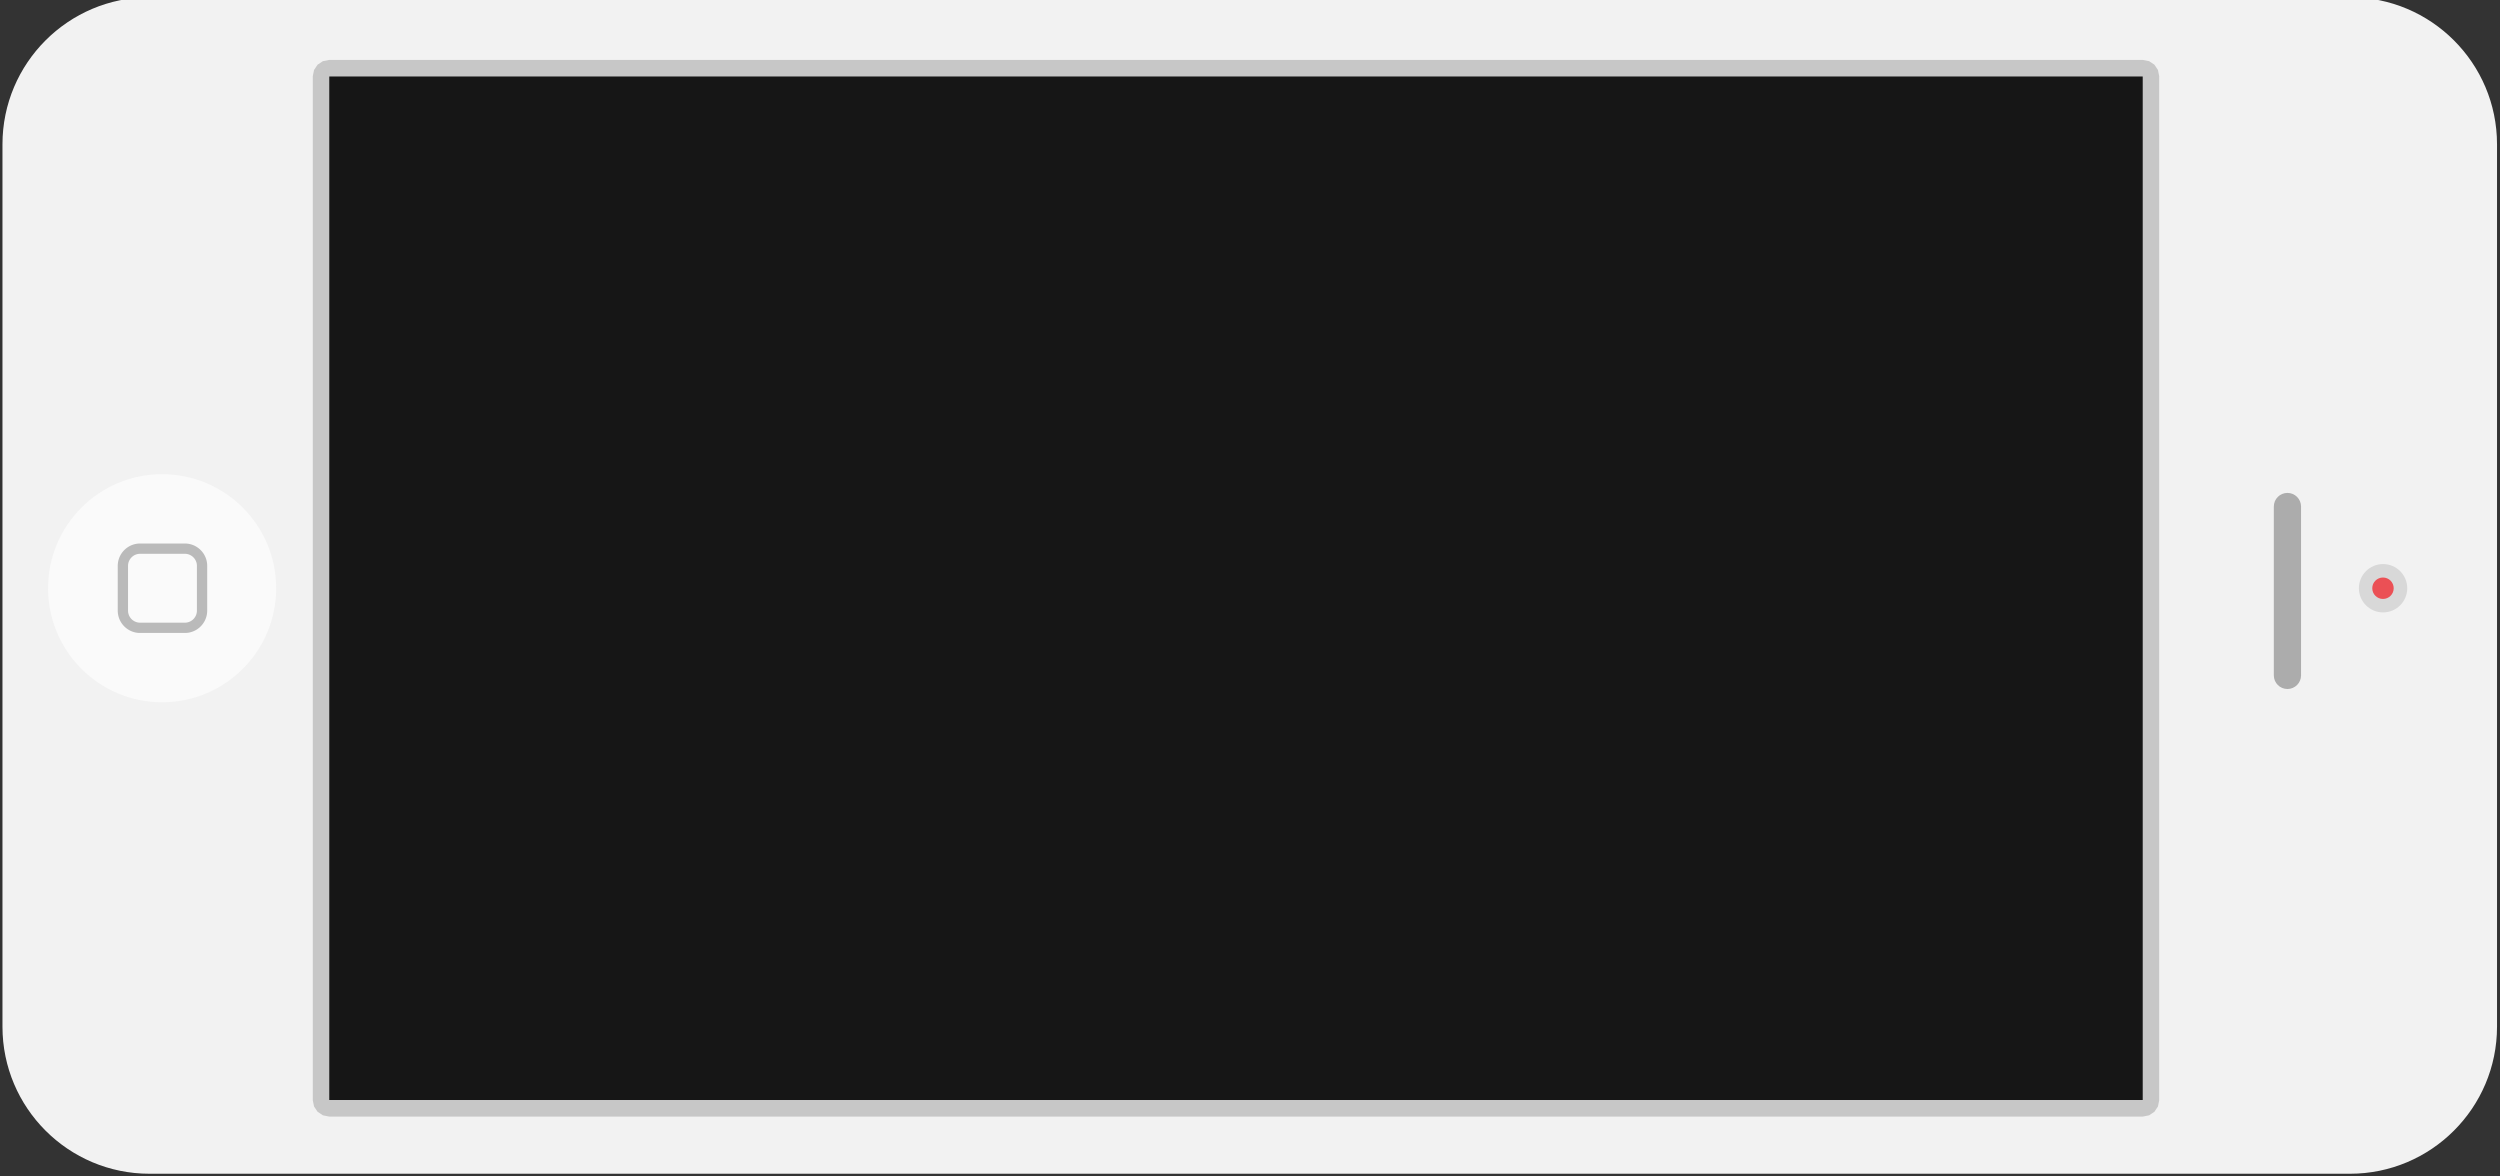 <svg width="459" height="216" viewBox="0 0 459 216" fill="none" xmlns="http://www.w3.org/2000/svg">
<rect x="0" y="0" width="459" height="216" fill="#333333" stroke="none"/>
<g clip-path="url(#clip0_16745_36)">
<path fill-rule="evenodd" clip-rule="evenodd" d="M431.453 215.5C446.355 215.5 458.453 203.402 458.453 188.5V26.5C458.453 11.598 446.355 -0.5 431.453 -0.5L27.453 -0.5C12.551 -0.5 0.453 11.598 0.453 26.5V188.5C0.453 203.402 12.551 215.5 27.453 215.5L431.453 215.5Z" fill="#F2F2F2"/>
<path fill-rule="evenodd" clip-rule="evenodd" d="M419.973 126.502C421.352 126.502 422.472 125.382 422.472 124.004V92.999C422.472 91.618 421.352 90.498 419.973 90.498C418.594 90.498 417.474 91.618 417.474 92.999V124.004C417.474 125.382 418.594 126.502 419.973 126.502Z" fill="#ACACAC"/>
<path d="M8.827 108C8.827 119.564 18.202 128.938 29.765 128.938C41.329 128.938 50.703 119.564 50.703 108C50.703 96.436 41.329 87.062 29.765 87.062C18.202 87.062 8.827 96.436 8.827 108Z" fill="#FAFAFA"/>
<path fill-rule="evenodd" clip-rule="evenodd" d="M38.04 112.212L38.036 112.318L38.029 112.422L38.02 112.525L38.008 112.629L37.994 112.731L37.978 112.832L37.958 112.933L37.936 113.033L37.912 113.131L37.886 113.23L37.857 113.327L37.826 113.422L37.792 113.517L37.756 113.611L37.719 113.704L37.679 113.796L37.636 113.885L37.592 113.975L37.545 114.062L37.497 114.15L37.447 114.235L37.395 114.319L37.34 114.401L37.283 114.483L37.225 114.562L37.165 114.641L37.103 114.718L37.04 114.793L36.974 114.866L36.907 114.938L36.839 115.009L36.768 115.078L36.696 115.145L36.622 115.21L36.547 115.275L36.469 115.336L36.392 115.396L36.312 115.454L36.23 115.511L36.148 115.565L36.064 115.618L35.979 115.668L35.892 115.716L35.804 115.763L35.715 115.807L35.625 115.849L35.533 115.89L35.44 115.928L35.346 115.963L35.252 115.997L35.155 116.027L35.059 116.057L34.961 116.083L34.863 116.107L34.762 116.129L34.662 116.148L34.56 116.165L34.459 116.179L34.355 116.191L34.251 116.2L34.146 116.207L34.041 116.211L33.935 116.212H25.723L25.617 116.211L25.512 116.207L25.408 116.2L25.303 116.191L25.2 116.179L25.098 116.165L24.997 116.148L24.895 116.129L24.796 116.107L24.698 116.083L24.599 116.057L24.502 116.027L24.406 115.997L24.312 115.963L24.218 115.928L24.125 115.89L24.034 115.849L23.943 115.807L23.855 115.763L23.766 115.716L23.68 115.668L23.595 115.618L23.511 115.565L23.427 115.511L23.347 115.454L23.267 115.396L23.188 115.336L23.112 115.275L23.036 115.21L22.963 115.145L22.891 115.078L22.82 115.009L22.751 114.938L22.684 114.866L22.619 114.793L22.555 114.718L22.494 114.641L22.433 114.562L22.375 114.483L22.319 114.401L22.264 114.319L22.212 114.235L22.162 114.15L22.112 114.062L22.067 113.975L22.022 113.885L21.98 113.796L21.94 113.704L21.901 113.611L21.867 113.517L21.833 113.422L21.802 113.327L21.773 113.23L21.746 113.131L21.722 113.033L21.701 112.933L21.681 112.832L21.665 112.731L21.65 112.629L21.638 112.525L21.628 112.422L21.622 112.318L21.619 112.212L21.616 112.106V103.894L21.619 103.788L21.622 103.682L21.628 103.578L21.638 103.475L21.65 103.371L21.665 103.269L21.681 103.168L21.701 103.067L21.722 102.967L21.746 102.868L21.773 102.77L21.802 102.673L21.833 102.578L21.867 102.483L21.901 102.389L21.94 102.296L21.98 102.204L22.022 102.115L22.067 102.025L22.112 101.938L22.162 101.85L22.212 101.765L22.264 101.681L22.319 101.599L22.375 101.517L22.433 101.437L22.494 101.359L22.555 101.282L22.619 101.207L22.684 101.134L22.751 101.062L22.82 100.991L22.891 100.922L22.963 100.855L23.036 100.79L23.112 100.725L23.188 100.664L23.267 100.604L23.347 100.545L23.427 100.489L23.511 100.435L23.595 100.382L23.68 100.332L23.766 100.284L23.855 100.237L23.943 100.192L24.034 100.151L24.125 100.11L24.218 100.072L24.312 100.037L24.406 100.003L24.502 99.973L24.599 99.943L24.698 99.917L24.796 99.893L24.895 99.871L24.997 99.851L25.098 99.835L25.2 99.821L25.303 99.809L25.408 99.8L25.512 99.793L25.617 99.789L25.723 99.788H33.935L34.041 99.789L34.146 99.793L34.251 99.8L34.355 99.809L34.459 99.821L34.56 99.835L34.662 99.851L34.762 99.871L34.863 99.893L34.961 99.917L35.059 99.943L35.155 99.973L35.252 100.003L35.346 100.037L35.44 100.072L35.533 100.11L35.625 100.151L35.715 100.192L35.804 100.237L35.892 100.284L35.979 100.332L36.064 100.382L36.148 100.435L36.23 100.489L36.312 100.545L36.392 100.604L36.469 100.664L36.547 100.725L36.622 100.79L36.696 100.855L36.768 100.922L36.839 100.991L36.907 101.062L36.974 101.134L37.04 101.207L37.103 101.282L37.165 101.359L37.225 101.437L37.283 101.517L37.34 101.599L37.395 101.681L37.447 101.765L37.497 101.85L37.545 101.938L37.592 102.025L37.636 102.115L37.679 102.204L37.719 102.296L37.756 102.389L37.792 102.483L37.826 102.578L37.857 102.673L37.886 102.77L37.912 102.868L37.936 102.967L37.958 103.067L37.978 103.168L37.994 103.269L38.008 103.371L38.02 103.475L38.029 103.578L38.036 103.682L38.04 103.788L38.041 103.894V112.106L38.04 112.212ZM36.153 103.906L36.151 103.836L36.149 103.778L36.146 103.721L36.141 103.666L36.134 103.61L36.126 103.554L36.118 103.5L36.108 103.446L36.096 103.393L36.083 103.339L36.069 103.287L36.053 103.235L36.037 103.183L36.018 103.133L36 103.082L35.979 103.032L35.957 102.983L35.935 102.935L35.911 102.887L35.886 102.839L35.86 102.793L35.833 102.747L35.804 102.701L35.775 102.656L35.744 102.613L35.712 102.569L35.68 102.526L35.647 102.485L35.612 102.445L35.576 102.404L35.54 102.365L35.503 102.327L35.465 102.289L35.425 102.252L35.385 102.217L35.344 102.182L35.303 102.149L35.26 102.117L35.217 102.085L35.173 102.055L35.128 102.025L35.082 101.997L35.036 101.969L34.989 101.943L34.942 101.918L34.894 101.894L34.846 101.872L34.797 101.85L34.747 101.83L34.697 101.811L34.645 101.792L34.594 101.776L34.543 101.761L34.49 101.747L34.437 101.733L34.383 101.721L34.33 101.712L34.275 101.702L34.219 101.694L34.164 101.689L34.108 101.683L34.051 101.68L33.993 101.678L33.923 101.677H25.735L25.665 101.678L25.608 101.68L25.551 101.683L25.494 101.689L25.438 101.694L25.384 101.702L25.329 101.712L25.274 101.721L25.221 101.733L25.169 101.747L25.116 101.761L25.064 101.776L25.012 101.792L24.962 101.811L24.912 101.83L24.862 101.85L24.812 101.872L24.764 101.894L24.716 101.918L24.668 101.943L24.621 101.969L24.575 101.997L24.531 102.025L24.486 102.055L24.442 102.085L24.398 102.117L24.356 102.149L24.314 102.182L24.273 102.217L24.234 102.252L24.194 102.289L24.156 102.327L24.119 102.365L24.082 102.404L24.047 102.445L24.012 102.485L23.978 102.526L23.946 102.569L23.913 102.613L23.883 102.656L23.855 102.701L23.826 102.746L23.799 102.793L23.773 102.839L23.747 102.887L23.724 102.935L23.701 102.983L23.68 103.032L23.659 103.082L23.639 103.133L23.622 103.183L23.605 103.234L23.59 103.287L23.576 103.339L23.563 103.393L23.551 103.446L23.541 103.5L23.531 103.554L23.524 103.61L23.517 103.666L23.513 103.721L23.509 103.778L23.507 103.836L23.506 103.906V112.094L23.507 112.164L23.509 112.222L23.513 112.278L23.517 112.334L23.524 112.39L23.531 112.446L23.541 112.5L23.551 112.554L23.563 112.607L23.576 112.661L23.59 112.713L23.605 112.766L23.622 112.817L23.639 112.867L23.659 112.917L23.68 112.968L23.701 113.017L23.724 113.065L23.747 113.113L23.773 113.161L23.799 113.207L23.826 113.254L23.855 113.299L23.884 113.343L23.913 113.387L23.946 113.431L23.978 113.473L24.012 113.515L24.046 113.555L24.082 113.596L24.119 113.635L24.156 113.673L24.194 113.71L24.234 113.748L24.273 113.783L24.314 113.817L24.356 113.851L24.398 113.883L24.441 113.915L24.486 113.945L24.531 113.975L24.575 114.003L24.621 114.03L24.668 114.057L24.716 114.082L24.764 114.106L24.812 114.128L24.862 114.15L24.912 114.17L24.962 114.189L25.012 114.207L25.064 114.224L25.116 114.239L25.169 114.253L25.221 114.266L25.274 114.278L25.329 114.288L25.384 114.298L25.438 114.306L25.494 114.311L25.551 114.317L25.608 114.32L25.666 114.322L25.735 114.323H33.923L33.993 114.322L34.051 114.32L34.108 114.317L34.164 114.311L34.219 114.306L34.275 114.298L34.33 114.288L34.383 114.278L34.437 114.266L34.49 114.253L34.543 114.239L34.594 114.224L34.645 114.207L34.697 114.189L34.747 114.17L34.797 114.15L34.846 114.128L34.894 114.106L34.942 114.082L34.989 114.057L35.036 114.03L35.082 114.003L35.128 113.975L35.173 113.945L35.217 113.915L35.26 113.883L35.303 113.851L35.344 113.817L35.385 113.783L35.425 113.748L35.465 113.71L35.503 113.673L35.54 113.635L35.576 113.596L35.612 113.555L35.647 113.515L35.68 113.473L35.712 113.431L35.744 113.387L35.775 113.343L35.804 113.299L35.833 113.253L35.86 113.207L35.886 113.161L35.911 113.113L35.935 113.065L35.957 113.017L35.979 112.968L36 112.917L36.018 112.867L36.037 112.817L36.053 112.764L36.069 112.713L36.083 112.661L36.096 112.607L36.108 112.554L36.118 112.5L36.126 112.446L36.134 112.39L36.141 112.334L36.146 112.278L36.149 112.222L36.151 112.164L36.153 112.094V103.906Z" fill="#BABABA"/>
<path d="M433.093 108C433.093 110.451 435.08 112.438 437.531 112.438C439.982 112.438 441.969 110.451 441.969 108C441.969 105.549 439.982 103.562 437.531 103.562C435.08 103.562 433.093 105.549 433.093 108Z" fill="#D8D8D8"/>
<path d="M435.547 108C435.547 109.087 436.428 109.968 437.515 109.968C438.602 109.968 439.483 109.087 439.483 108C439.483 106.913 438.602 106.032 437.515 106.032C436.428 106.032 435.547 106.913 435.547 108Z" fill="#EB5055"/>
<path d="M393.43 201.999V13.998L60.429 13.998V201.999L393.43 201.999Z" fill="#161616"/>
<path fill-rule="evenodd" clip-rule="evenodd" d="M396.2 203.15L395.551 204.119L394.576 204.773L393.43 205.002L60.429 205.002L59.281 204.773L58.306 204.119L57.657 203.15L57.427 201.999V13.998L57.657 12.852L58.306 11.878L59.281 11.229L60.429 11L393.43 11L394.576 11.229L395.551 11.878L396.2 12.852L396.429 13.998V201.999L396.2 203.15ZM393.43 13.998L60.429 13.998V201.999L393.43 201.999V13.998Z" fill="#C7C7C7"/>
</g>
<defs>
<clipPath id="clip0_16745_36">
<rect width="216" height="458" fill="white" transform="translate(458.453) rotate(90)"/>
</clipPath>
</defs>
</svg>

